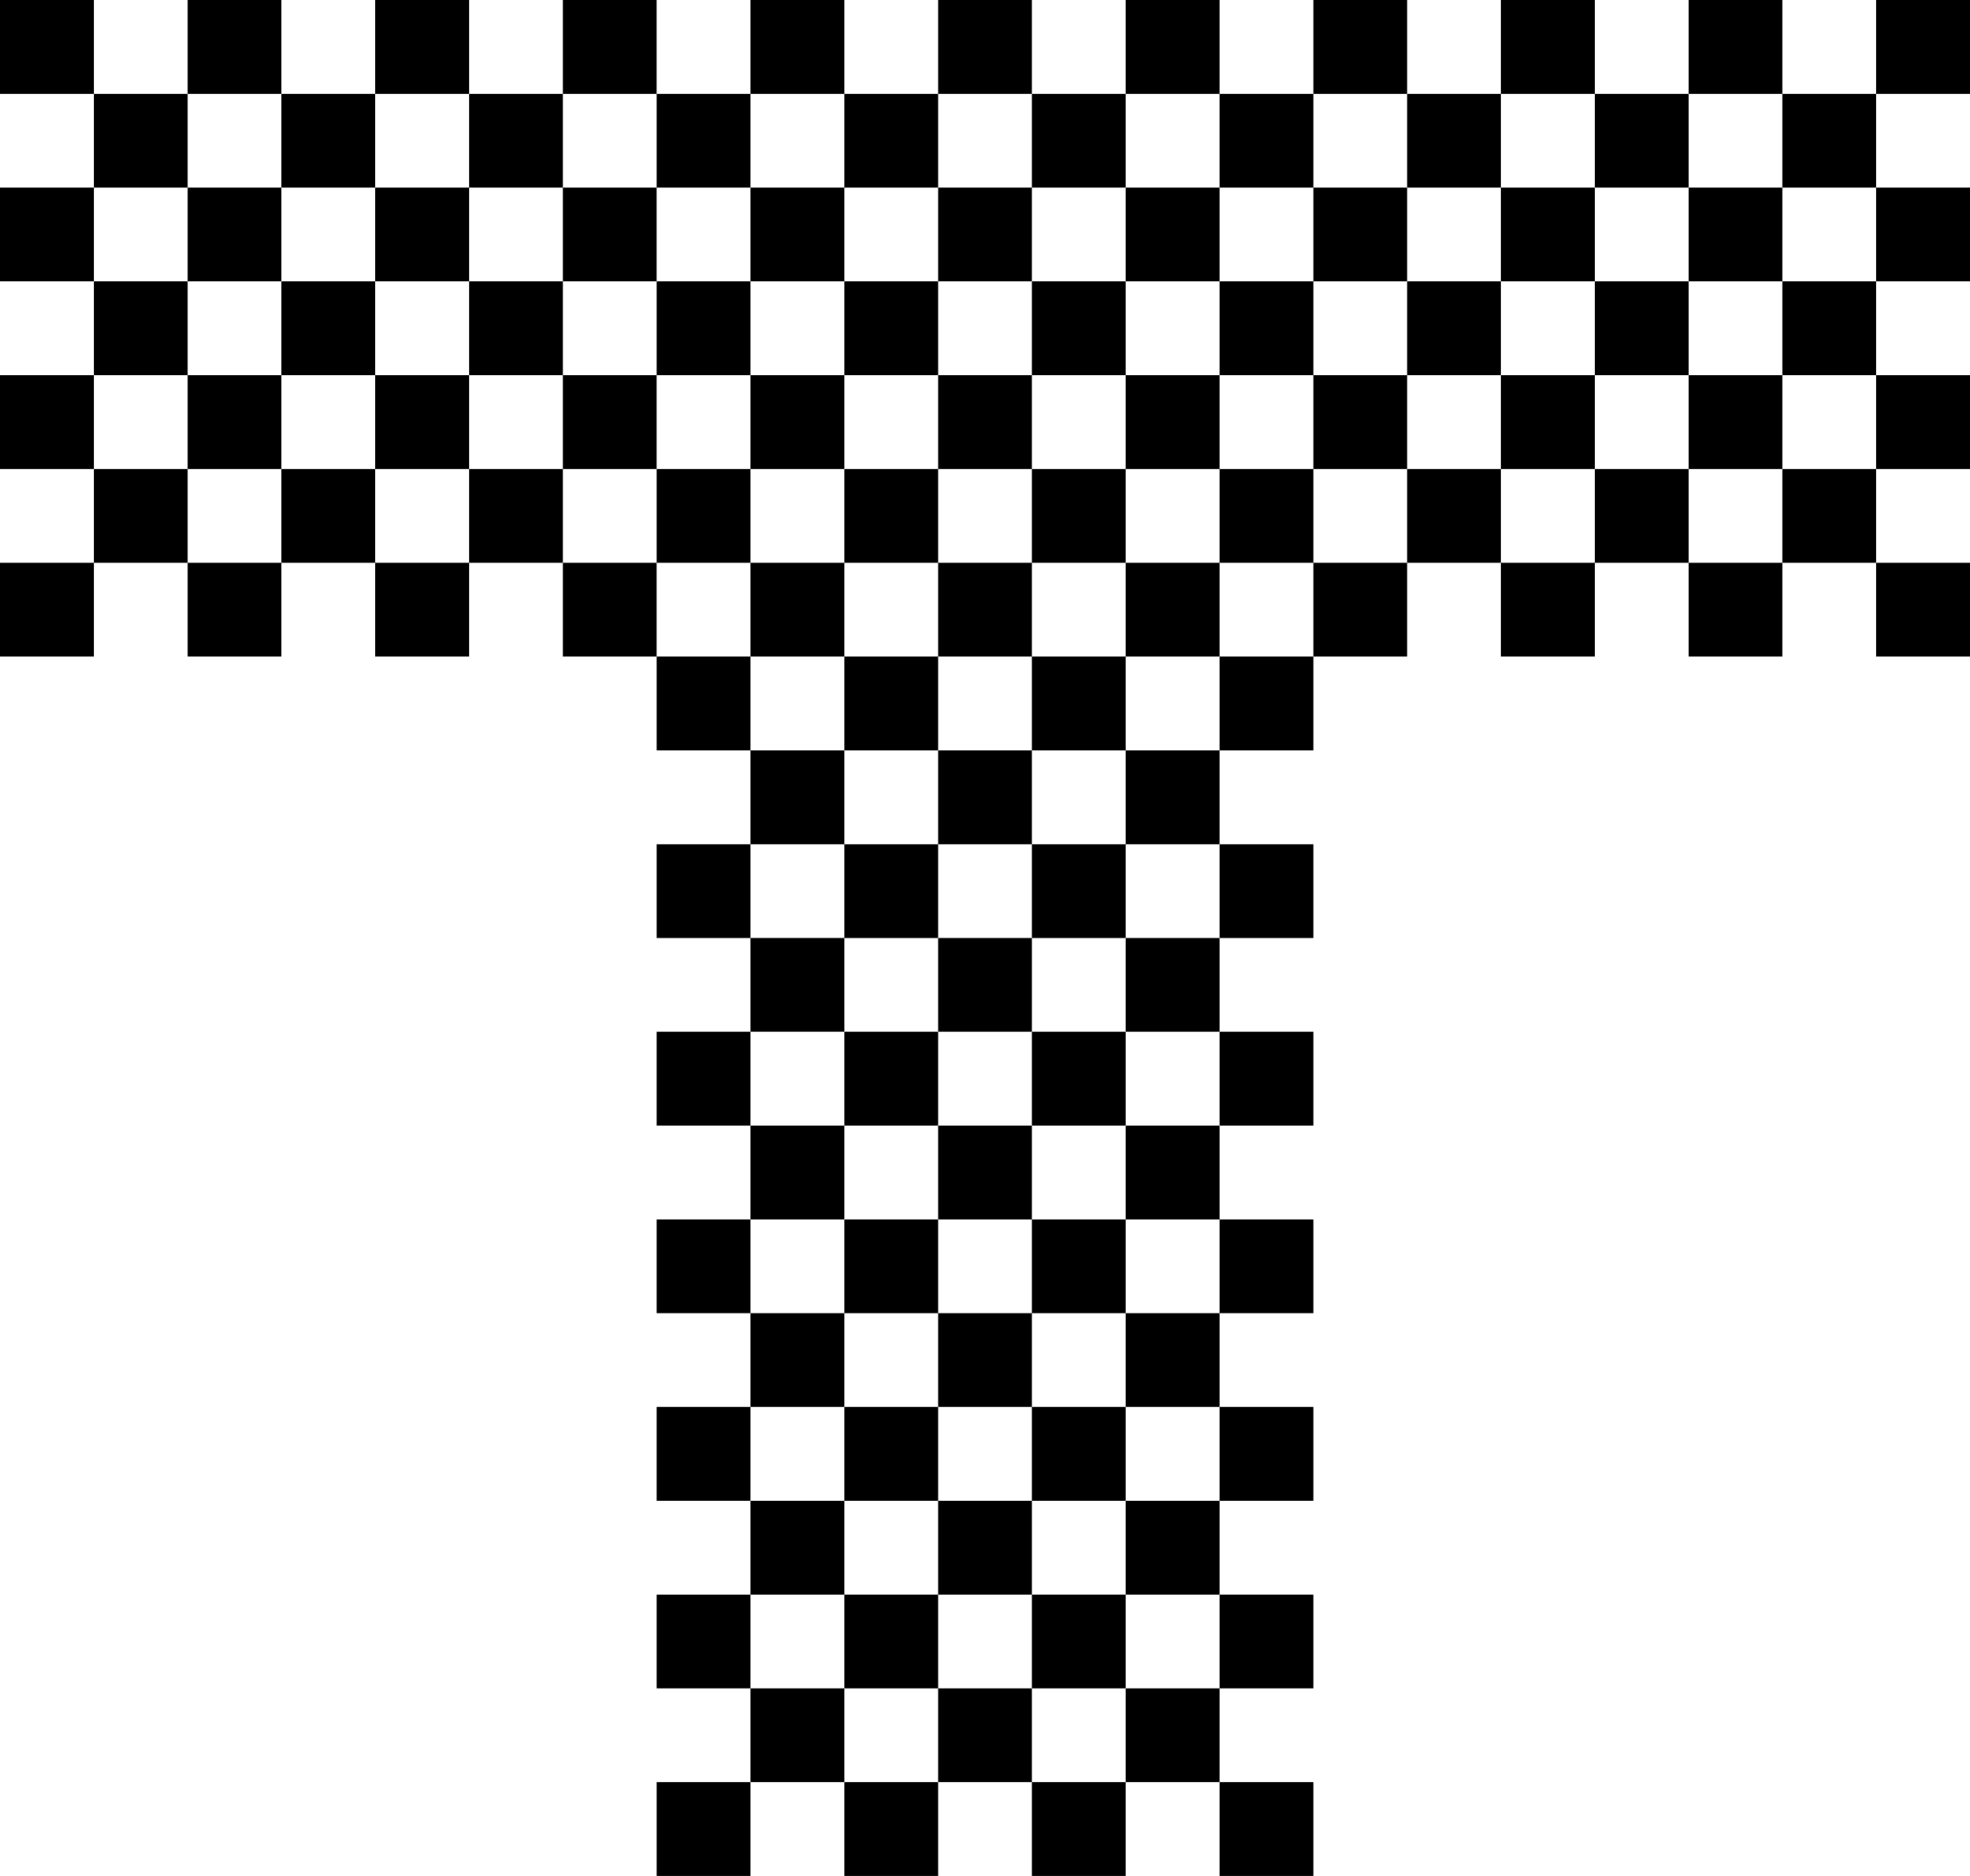 <svg data-name="Layer 1" xmlns="http://www.w3.org/2000/svg" viewBox="0 0 605.86 577.01"><path d="M0 0h28.85v28.85H0zM57.7 0h28.85v28.85H57.7zM115.4 0h28.85v28.85H115.4zM173.1 0h28.85v28.85H173.1zM230.81 0h28.85v28.85h-28.85zM288.51 0h28.85v28.85h-28.85zM346.21 0h28.85v28.85h-28.85zM403.91 0h28.85v28.85h-28.85zM461.61 0h28.85v28.85h-28.85zM519.31 0h28.85v28.85h-28.85zM577.01 0h28.85v28.85h-28.85zM28.85 28.85H57.7V57.7H28.85zM86.55 28.85h28.85V57.7H86.55zM144.25 28.85h28.85V57.7h-28.85zM201.96 28.85h28.85V57.7h-28.85zM259.66 28.85h28.85V57.7h-28.85zM317.36 28.85h28.85V57.7h-28.85zM375.06 28.85h28.85V57.7h-28.85zM432.76 28.85h28.85V57.7h-28.85zM490.46 28.85h28.85V57.7h-28.85zM548.16 28.85h28.85V57.7h-28.85zM0 57.7h28.85v28.85H0zM57.7 57.7h28.85v28.85H57.7zM115.4 57.7h28.85v28.85H115.4zM173.1 57.7h28.85v28.85H173.1zM230.81 57.7h28.85v28.85h-28.85zM288.51 57.7h28.85v28.85h-28.85zM346.21 57.7h28.85v28.85h-28.85zM403.91 57.7h28.85v28.85h-28.85zM461.61 57.7h28.85v28.85h-28.85zM519.31 57.7h28.85v28.85h-28.85zM577.01 57.7h28.85v28.85h-28.85zM28.85 86.55H57.7v28.85H28.85z"></path><path d="M86.55 86.55h28.85v28.85H86.55zM144.25 86.55h28.85v28.85h-28.85zM201.96 86.55h28.85v28.85h-28.85zM259.66 86.55h28.85v28.85h-28.85zM317.36 86.55h28.85v28.85h-28.85zM375.06 86.55h28.85v28.85h-28.85zM432.76 86.55h28.85v28.85h-28.85zM490.46 86.55h28.85v28.85h-28.85zM548.16 86.55h28.85v28.85h-28.85zM0 115.4h28.85v28.85H0zM57.7 115.4h28.85v28.85H57.7zM115.4 115.4h28.85v28.85H115.4zM173.1 115.4h28.85v28.85H173.1zM230.81 115.4h28.85v28.85h-28.85zM288.51 115.4h28.85v28.85h-28.85zM346.21 115.4h28.85v28.85h-28.85zM403.91 115.4h28.85v28.85h-28.85zM461.61 115.4h28.85v28.85h-28.85zM519.31 115.4h28.85v28.85h-28.85zM577.01 115.4h28.85v28.85h-28.85zM28.85 144.25H57.7v28.85H28.85zM86.55 144.25h28.85v28.85H86.55zM144.25 144.25h28.85v28.85h-28.85zM201.96 144.25h28.85v28.85h-28.85zM259.66 144.25h28.85v28.85h-28.85zM317.36 144.25h28.85v28.85h-28.85zM375.06 144.25h28.85v28.85h-28.85zM432.76 144.25h28.85v28.85h-28.85zM490.46 144.25h28.85v28.85h-28.85zM548.16 144.25h28.85v28.85h-28.85zM0 173.1h28.85v28.85H0zM57.7 173.1h28.85v28.85H57.7zM115.4 173.1h28.85v28.85H115.4zM173.1 173.1h28.85v28.85H173.1zM230.81 173.1h28.85v28.85h-28.85zM288.51 173.1h28.85v28.85h-28.85zM346.21 173.1h28.85v28.85h-28.85zM403.91 173.1h28.85v28.85h-28.85zM461.61 173.1h28.85v28.85h-28.85zM519.31 173.1h28.85v28.85h-28.85zM577.01 173.1h28.85v28.85h-28.85zM201.96 201.95h28.85v28.85h-28.85zM259.66 201.95h28.85v28.85h-28.85zM317.36 201.95h28.85v28.85h-28.85zM375.06 201.95h28.85v28.85h-28.85zM230.81 230.81h28.85v28.85h-28.85zM288.51 230.81h28.85v28.85h-28.85zM346.21 230.81h28.85v28.85h-28.85zM201.96 259.66h28.85v28.85h-28.85zM259.66 259.66h28.85v28.85h-28.85zM317.36 259.66h28.85v28.85h-28.85zM375.06 259.66h28.85v28.85h-28.85zM230.81 288.51h28.85v28.85h-28.85z"></path><path d="M288.51 288.51h28.85v28.85h-28.85zM346.21 288.51h28.85v28.85h-28.85zM201.96 317.36h28.85v28.85h-28.85zM259.66 317.36h28.85v28.85h-28.85zM317.36 317.36h28.85v28.85h-28.85zM375.06 317.36h28.85v28.85h-28.85zM230.81 346.21h28.85v28.85h-28.85z"></path><path d="M288.51 346.21h28.85v28.85h-28.85zM346.21 346.21h28.85v28.85h-28.85zM201.96 375.06h28.85v28.85h-28.85zM259.66 375.06h28.85v28.85h-28.85zM317.36 375.06h28.85v28.85h-28.85zM375.06 375.06h28.85v28.85h-28.85zM230.81 403.91h28.85v28.85h-28.85zM288.51 403.91h28.85v28.85h-28.85zM346.21 403.91h28.85v28.85h-28.85zM201.96 432.76h28.85v28.85h-28.85z"></path><path d="M259.66 432.76h28.85v28.85h-28.85zM317.36 432.76h28.85v28.85h-28.85zM375.06 432.76h28.85v28.85h-28.85zM230.81 461.61h28.85v28.85h-28.85zM288.51 461.61h28.85v28.85h-28.85zM346.21 461.61h28.85v28.85h-28.85zM201.96 490.46h28.85v28.85h-28.85z"></path><path d="M259.66 490.46h28.85v28.85h-28.85zM317.36 490.46h28.85v28.85h-28.85zM375.06 490.46h28.85v28.85h-28.85zM230.81 519.31h28.85v28.85h-28.85zM288.51 519.31h28.85v28.85h-28.85zM346.21 519.31h28.85v28.85h-28.85zM201.96 548.16h28.85v28.85h-28.85zM259.66 548.16h28.85v28.85h-28.85zM317.36 548.16h28.85v28.85h-28.85zM375.06 548.16h28.85v28.85h-28.85z"></path></svg>